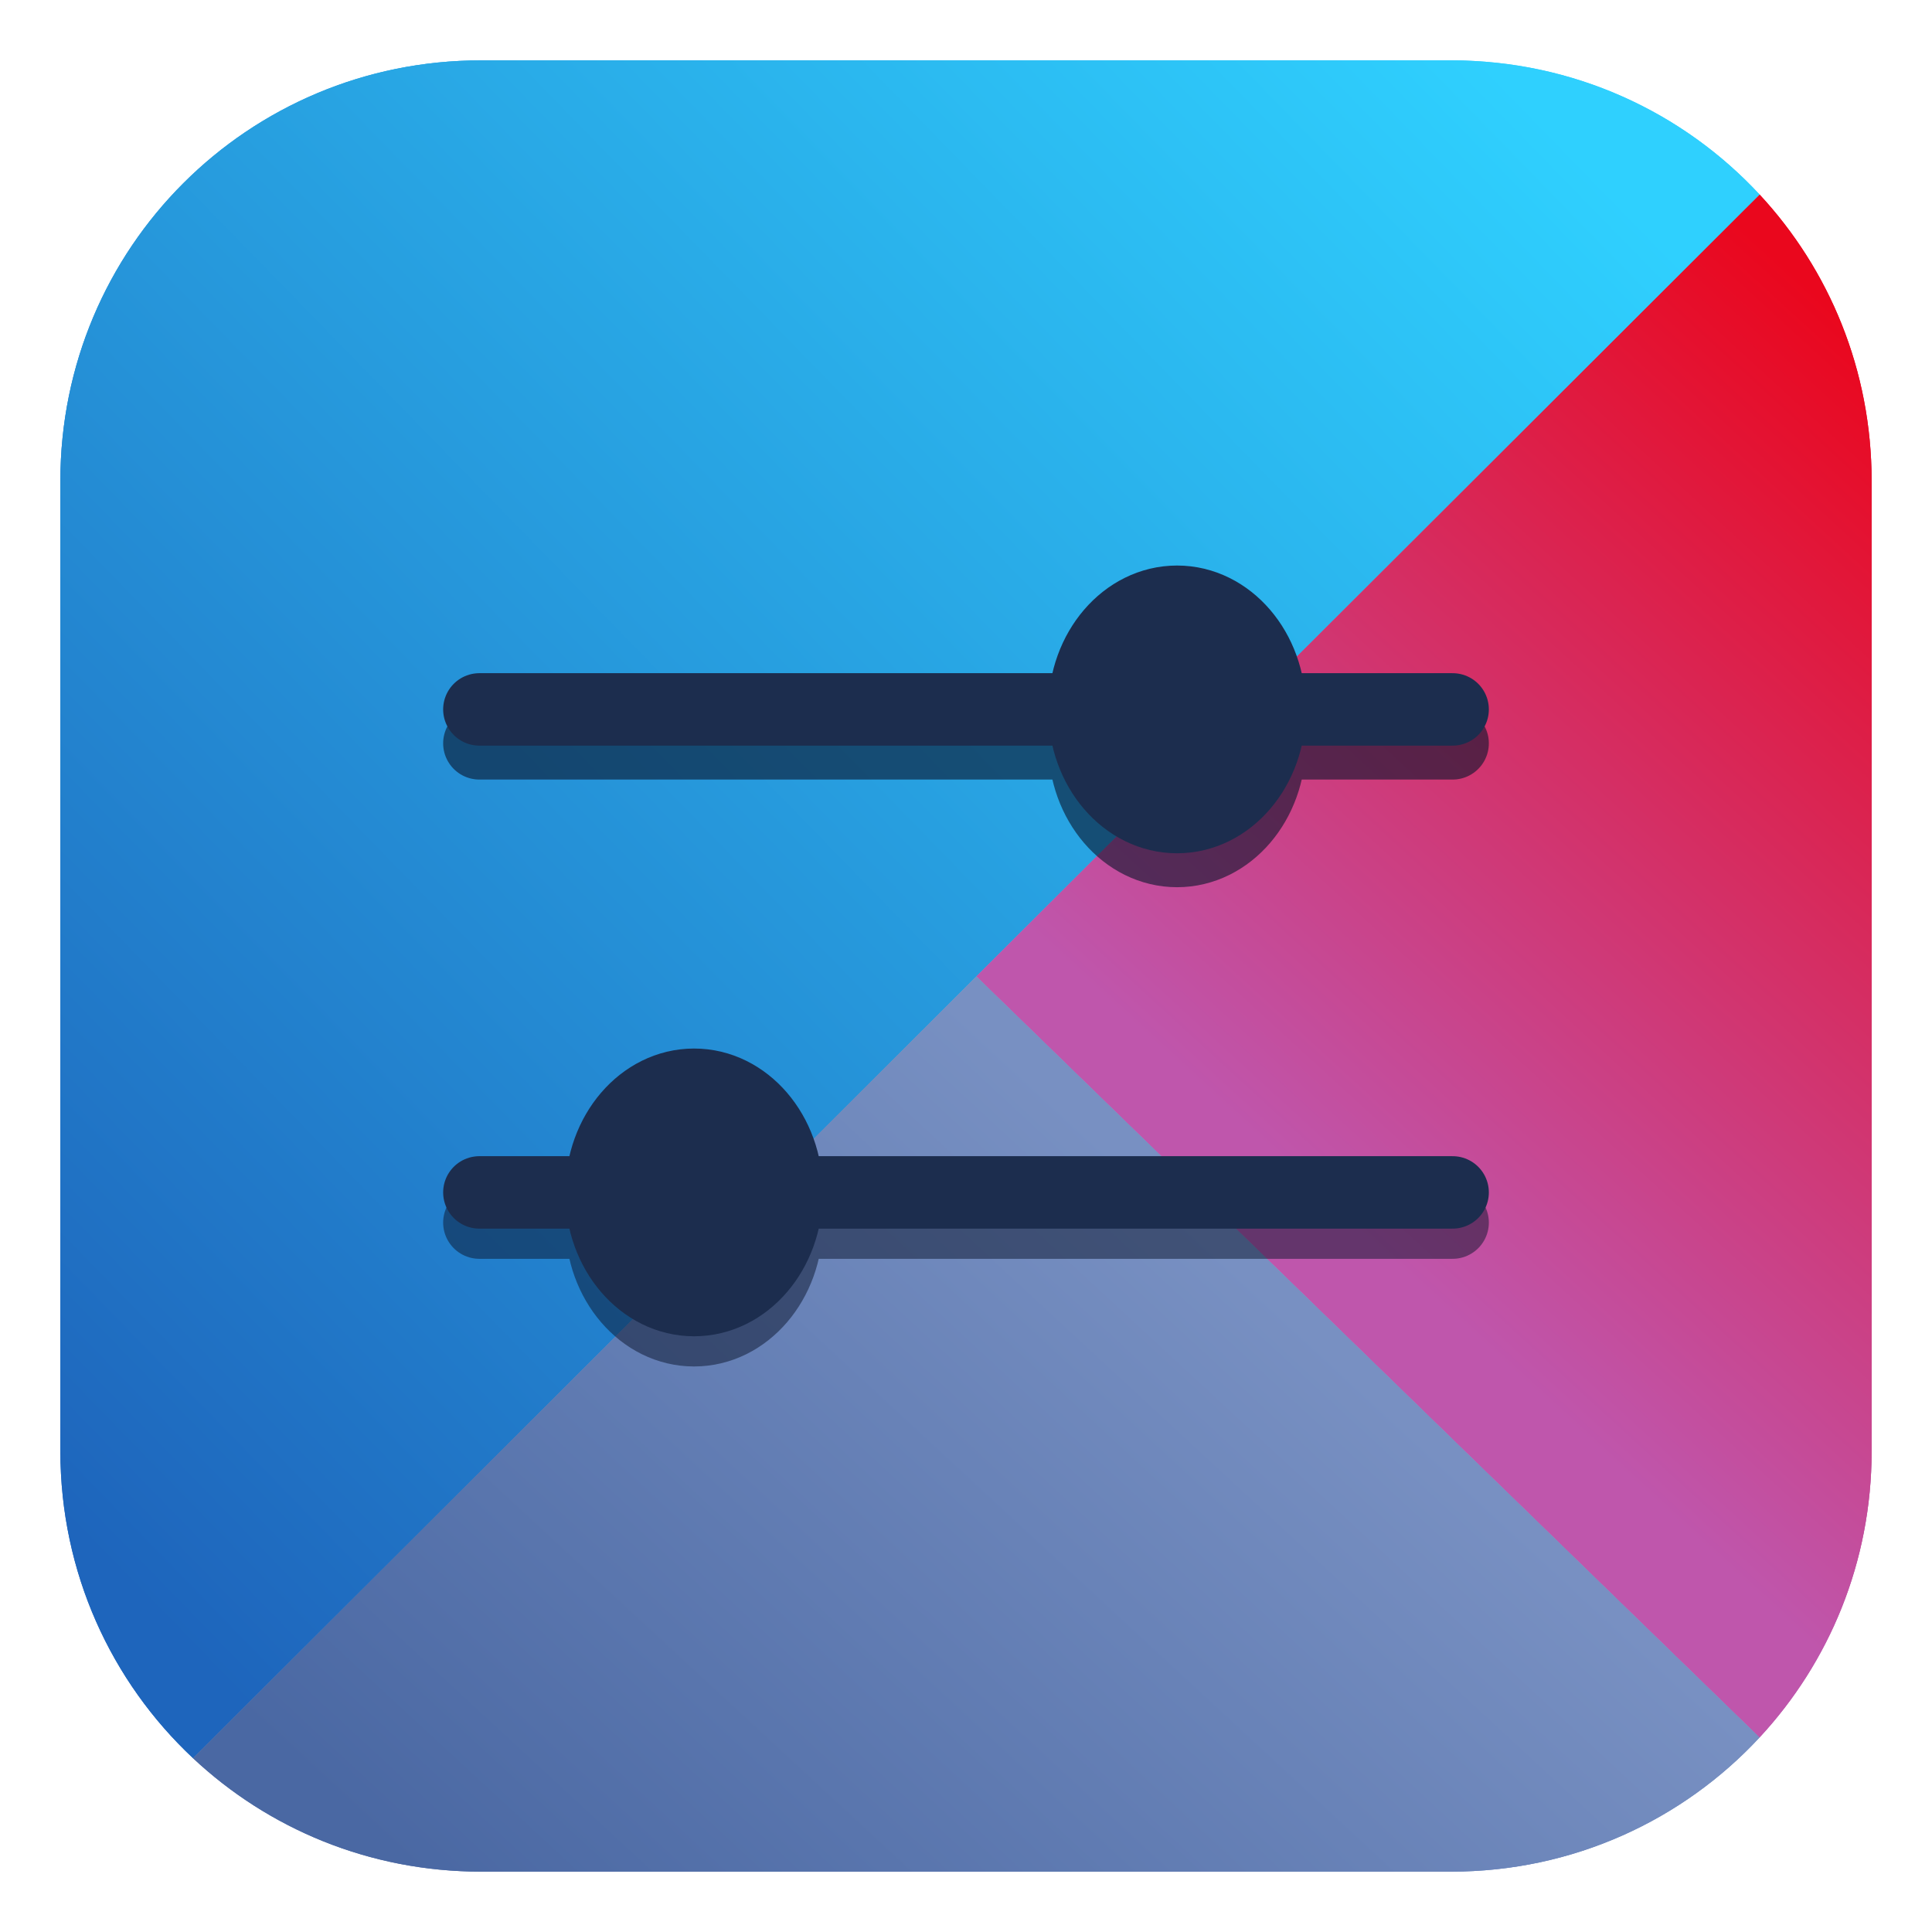 <svg xmlns="http://www.w3.org/2000/svg" width="32" height="32" version="1.1" viewBox="0 0 32 32">
 <defs>
  <linearGradient id="linearGradient1551" x1="26.48" x2="2.27" y1="2.88" y2="26.469" gradientUnits="userSpaceOnUse">
   <stop stop-color="#2fd0fe" offset="0" />
   <stop stop-color="#1e65bc" offset="1" />
  </linearGradient>
  <linearGradient id="linearGradient1879" x1="29.977" x2="18.771" y1="4.741" y2="16.987" gradientUnits="userSpaceOnUse">
   <stop stop-color="#ea071d" offset="0" />
   <stop stop-color="#bf56ac" offset="1" />
  </linearGradient>
  <linearGradient id="linearGradient2079" x1="16.961" x2="5.622" y1="17.649" y2="29.902" gradientUnits="userSpaceOnUse">
   <stop stop-color="#7890c2" offset="0" />
   <stop stop-color="#4a68a3" offset="1" />
  </linearGradient>
  <filter id="filter3400" x="-.103" y="-.484" width="1.206" height="1.967" color-interpolation-filters="sRGB">
   <feGaussianBlur stdDeviation="0.441" />
  </filter>
  <filter id="filter4794" x="-.103" y="-.484" width="1.206" height="1.967" color-interpolation-filters="sRGB">
   <feGaussianBlur stdDeviation="0.441" />
  </filter>
 </defs>
 <rect x="1" y="1" width="30" height="30" rx="6.965" ry="6.965" fill="#c1d7fc" stroke-width="2.025" />
 <g stroke-width="2.025">
  <path d="m3.197 29.121c-1.354-1.269-2.197-3.075-2.197-5.086v-16.07c0-3.859 3.106-6.965 6.965-6.965h16.07c2.024 0 3.84 0.854 5.111 2.224" fill="url(#linearGradient1551)" />
  <path d="m16.172 16.172 12.974-12.948c1.152 1.242 1.854 2.906 1.854 4.741v16.07c0 1.836-0.703 3.501-1.856 4.743" fill="url(#linearGradient1879)" />
  <path d="m29.144 28.778c-1.27 1.368-3.086 2.222-5.109 2.222h-16.07c-1.848 0-3.523-0.712-4.768-1.879l12.975-12.949" fill="url(#linearGradient2079)" />
  <path d="m3.197 29.121c-1.354-1.269-2.197-3.075-2.197-5.086v-16.07c0-3.859 3.106-6.965 6.965-6.965h16.07c2.024 0 3.84 0.854 5.111 2.224" fill="url(#linearGradient1551)" />
  <path d="m16.172 16.172 12.974-12.948c1.152 1.242 1.854 2.906 1.854 4.741v16.07c0 1.836-0.703 3.501-1.856 4.743" fill="url(#linearGradient1879)" />
  <path d="m29.144 28.778c-1.27 1.368-3.086 2.222-5.109 2.222h-16.07c-1.848 0-3.523-0.712-4.768-1.879l12.975-12.949" fill="url(#linearGradient2079)" />
 </g>
 <g transform="translate(0 .492)" stroke-linecap="round">
  <g transform="translate(.411 .562)" fill="#09142b" filter="url(#filter3400)" opacity=".6" stroke="#09142b" style="mix-blend-mode:normal">
   <path d="m7.529 11.258h16.12" stroke-width="1.2" />
   <ellipse cx="19.085" cy="11.258" rx="1.5" ry="1.75" stroke-linejoin="round" stroke-width="1.266" />
  </g>
  <g transform="translate(.411)" fill="#1c2d4e" stroke="#1c2d4e">
   <path d="m7.529 11.258h16.12" stroke-width="1.2" />
   <ellipse cx="19.085" cy="11.258" rx="1.5" ry="1.75" stroke-linejoin="round" stroke-width="1.266" />
  </g>
  <g transform="translate(.411 .5)" fill="#09142b" filter="url(#filter4794)" opacity=".5" stroke="#09142b">
   <path d="m7.529 19.258h16.12" stroke-width="1.2" />
   <ellipse cx="11.085" cy="19.258" rx="1.5" ry="1.75" stroke-linejoin="round" stroke-width="1.266" />
  </g>
  <g transform="translate(.411)" fill="#1c2d4e" stroke="#1c2d4e">
   <path d="m7.529 19.258h16.12" stroke-width="1.2" />
   <ellipse cx="11.085" cy="19.258" rx="1.5" ry="1.75" stroke-linejoin="round" stroke-width="1.266" />
  </g>
 </g>
</svg>
